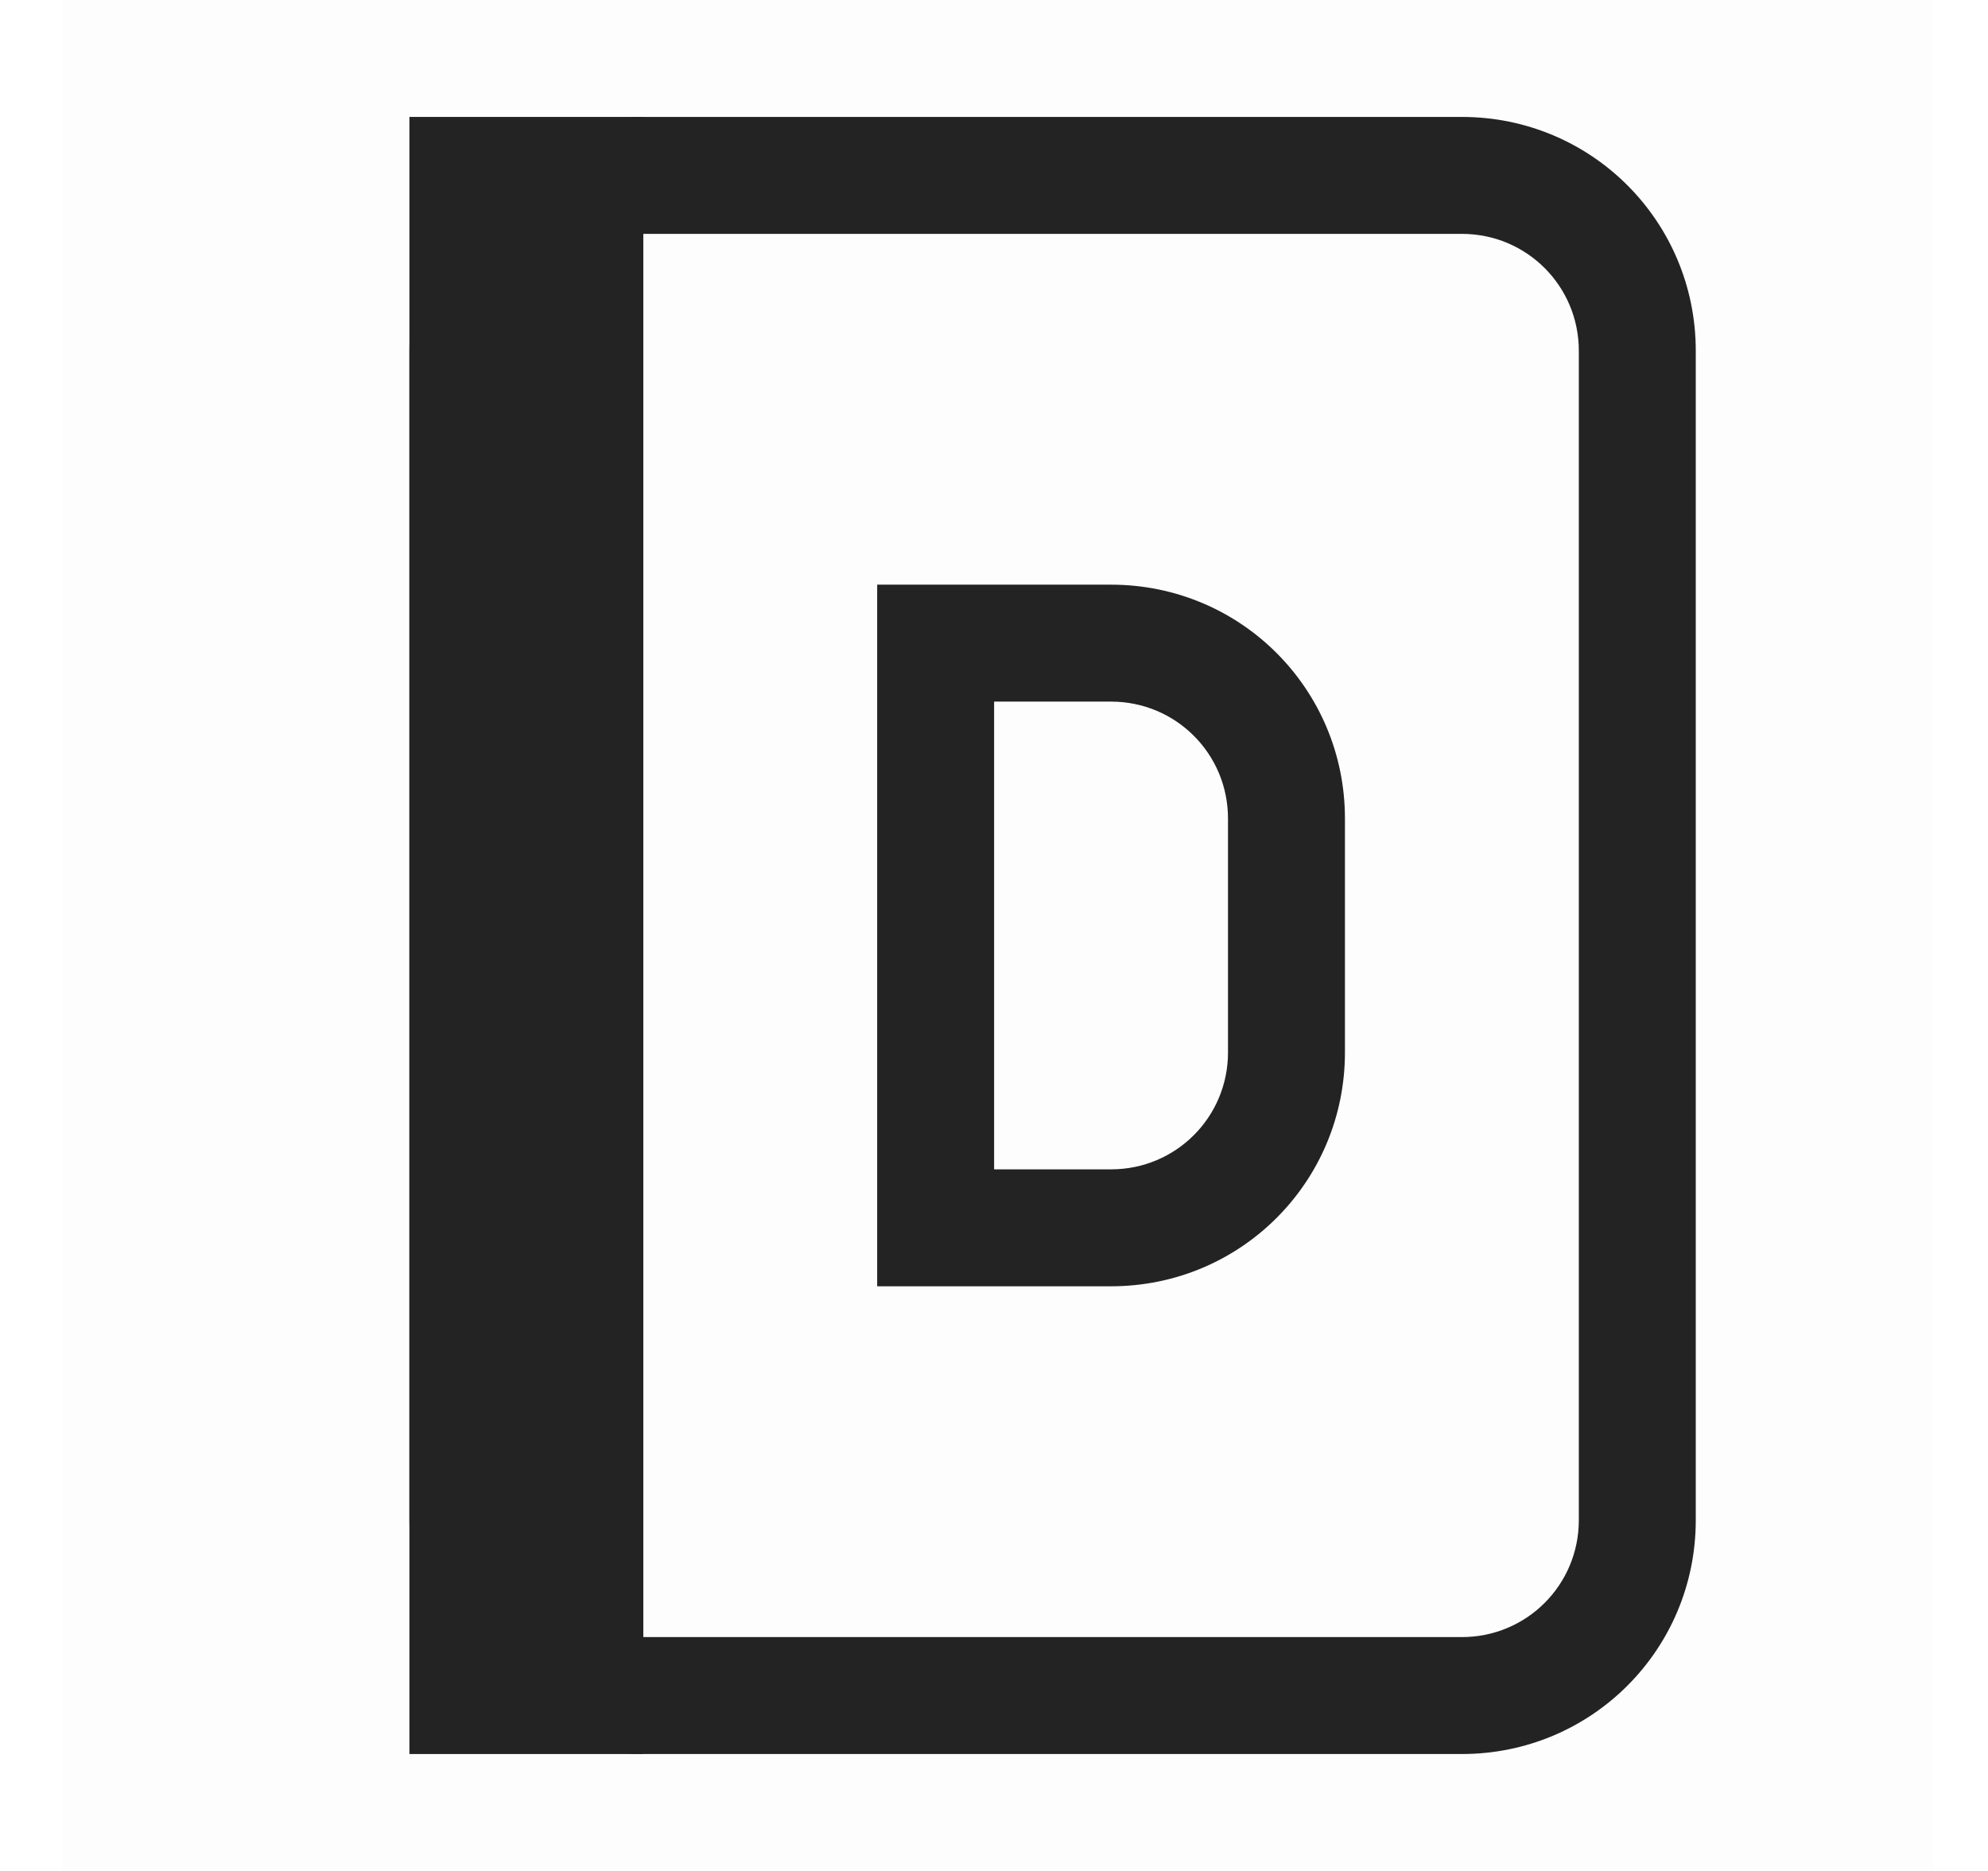 <svg width="17" height="16" viewBox="0 0 17 16" fill="none" xmlns="http://www.w3.org/2000/svg">
<g clip-path="url(#clip0_1527_4613)">
<path d="M0.531 0H16.531V16H0.531V0Z" fill="#808080" fill-opacity="0.012"/>
<path d="M5.501 1C4.393 1 3.501 1.892 3.501 3V13C3.501 14.108 4.393 15 5.501 15H12.501C13.609 15 14.501 14.108 14.501 13V3C14.501 1.892 13.609 1 12.501 1H5.501ZM5.501 2H12.501C13.055 2 13.501 2.446 13.501 3V13C13.501 13.554 13.055 14 12.501 14H5.501V2Z" fill="#232323"/>
<path d="M5.501 1H3.501V15H5.501V1Z" fill="#232323"/>
<path d="M7.501 5V11H9.501C10.609 11 11.501 10.108 11.501 9V7C11.501 5.892 10.609 5 9.501 5H8.501H7.501ZM8.501 6H9.501C10.055 6 10.501 6.446 10.501 7V9C10.501 9.554 10.055 10 9.501 10H8.501V6Z" fill="#232323"/>
</g>
<defs>
<clipPath id="clip0_1527_4613">
<rect width="16" height="16" fill="white" transform="translate(0.531)"/>
</clipPath>
</defs>
</svg>

